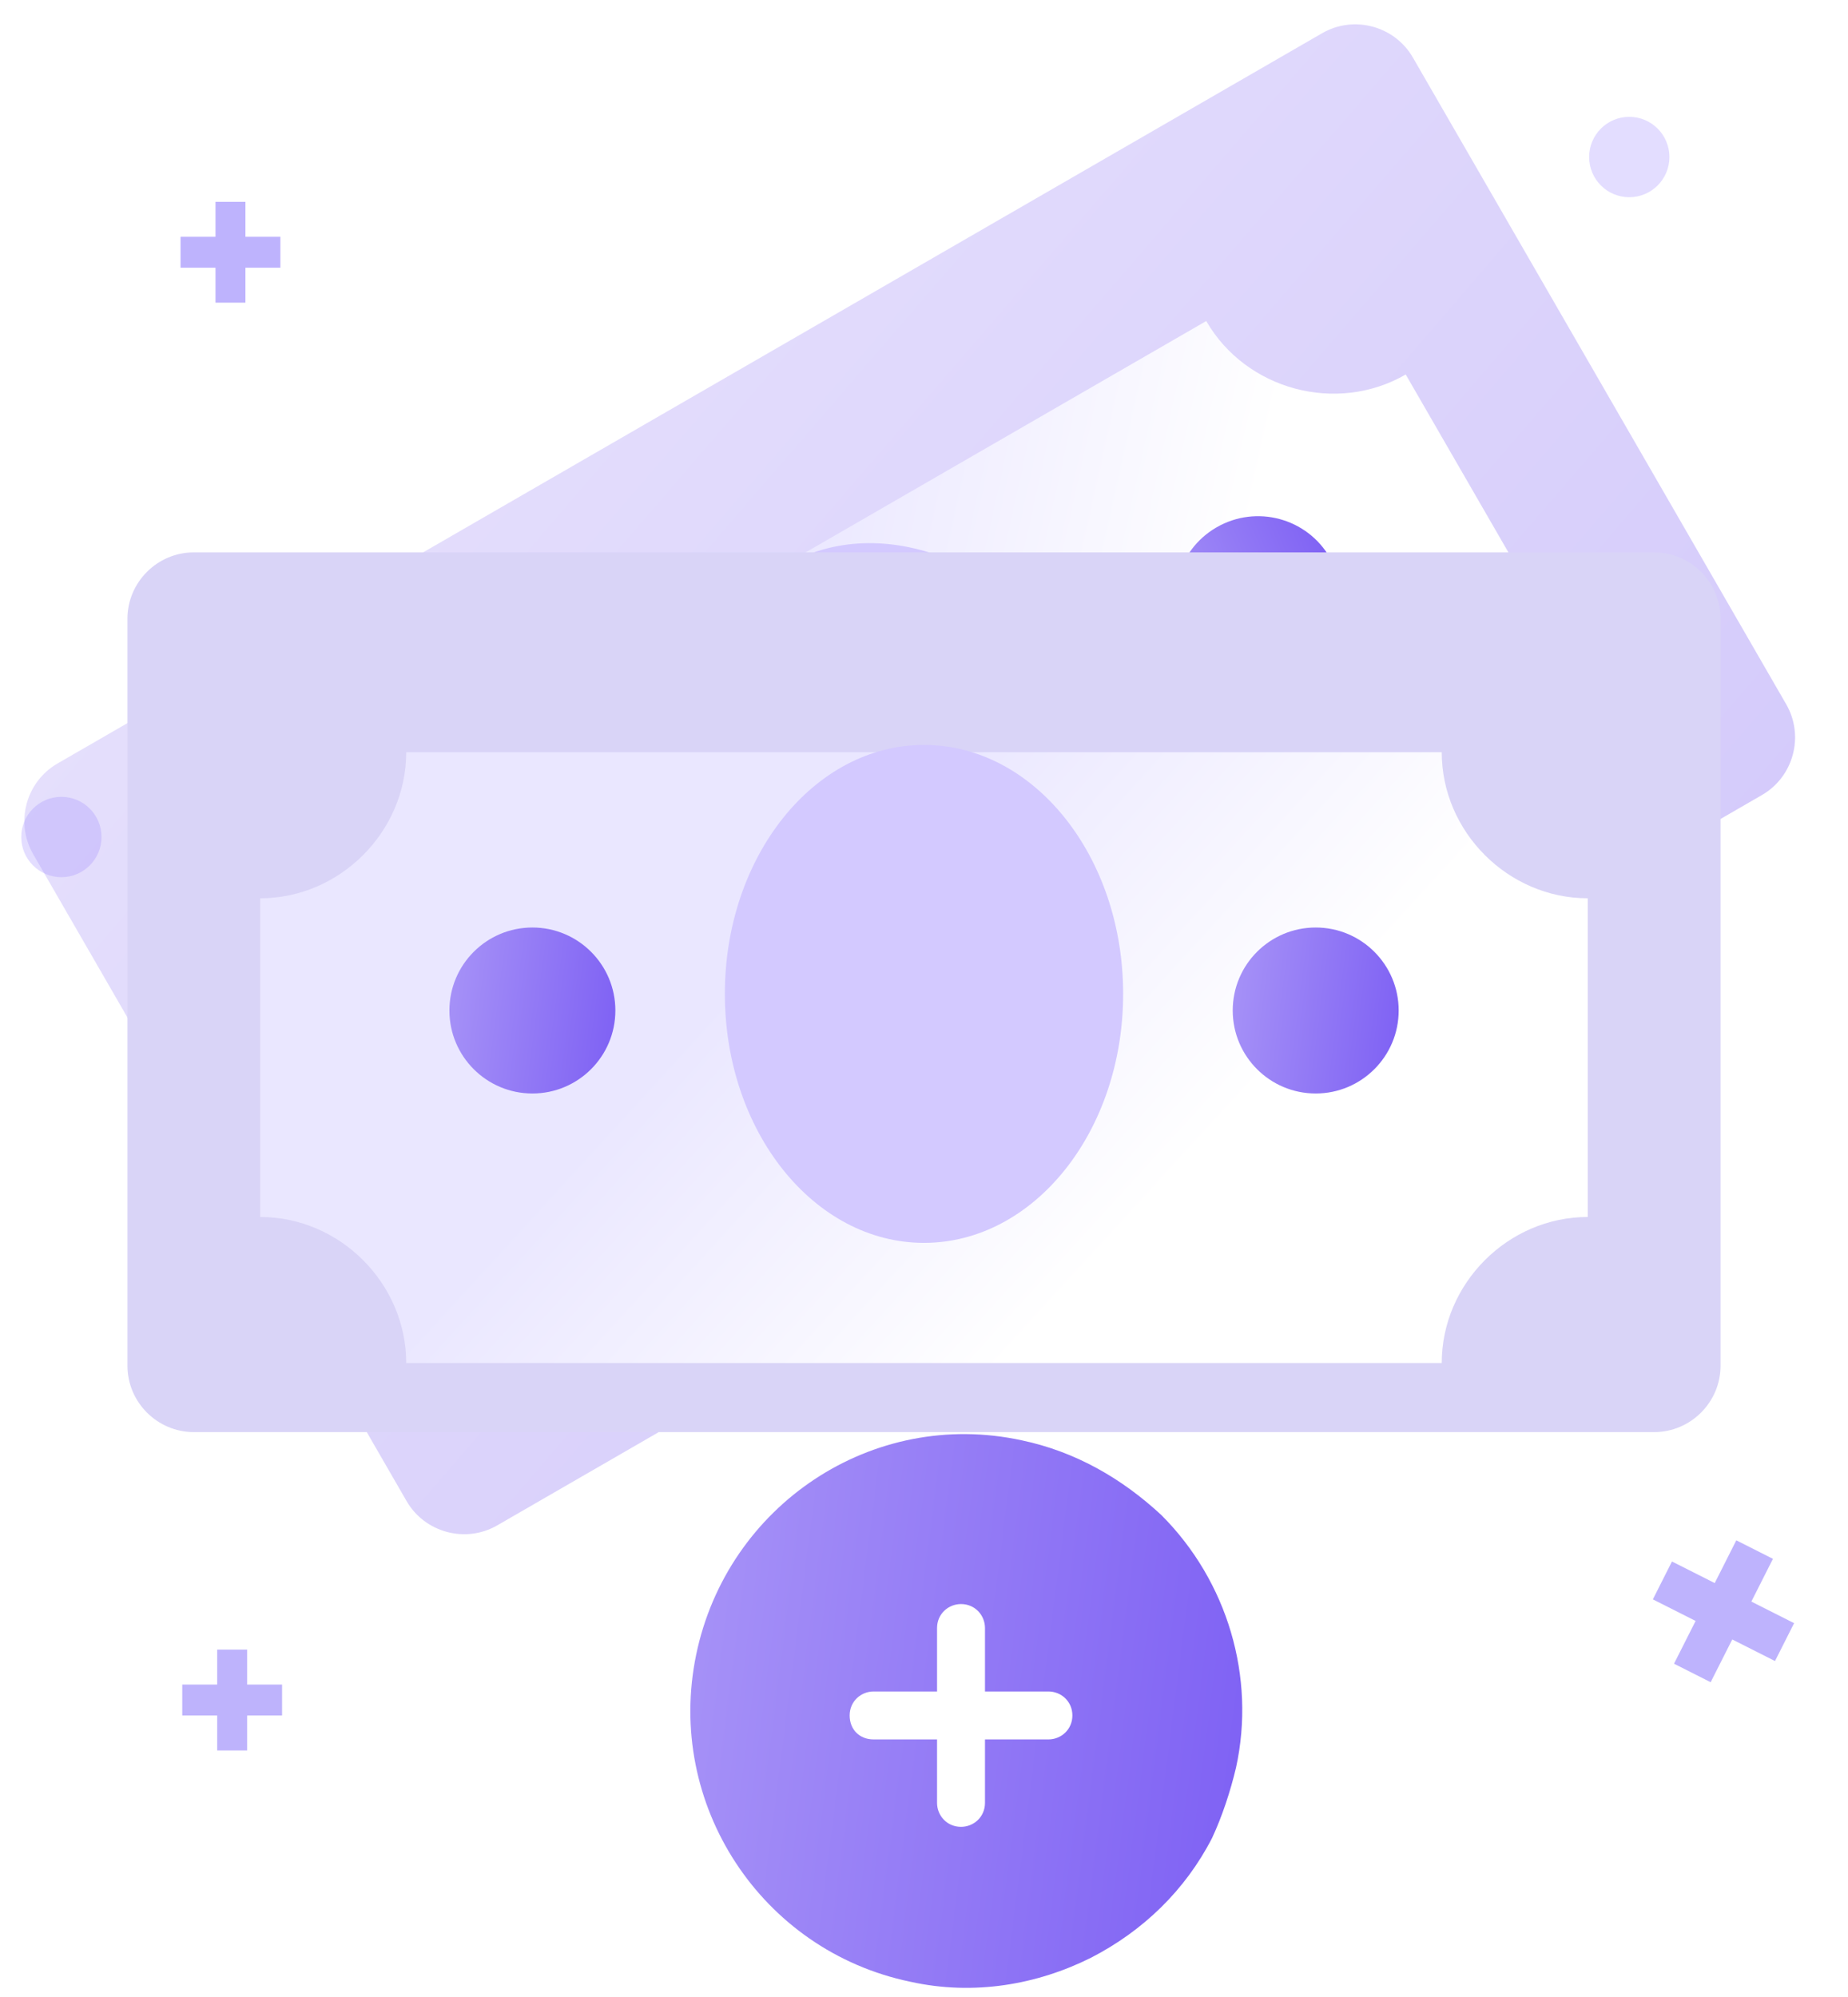 <svg width="174" height="188" viewBox="0 0 174 188" fill="none" xmlns="http://www.w3.org/2000/svg">
<path d="M168.926 152.799L164.901 150.767L166.933 146.742L163.483 145L161.451 149.025L157.426 146.993L155.626 150.558L159.651 152.59L157.619 156.615L161.069 158.357L163.101 154.332L167.126 156.364L168.926 152.799Z" fill="#BEB3FD"/>
<path d="M153.406 18.565C155.493 18.565 157.185 16.872 157.185 14.783C157.185 12.693 155.493 10.999 153.406 10.999C151.318 10.999 149.626 12.693 149.626 14.783C149.626 16.872 151.318 18.565 153.406 18.565Z" fill="#E3DDFF"/>
<path d="M5.78 82.576C7.867 82.576 9.559 80.882 9.559 78.793C9.559 76.704 7.867 75.01 5.78 75.01C3.692 75.01 2 76.704 2 78.793C2 80.882 3.692 82.576 5.78 82.576Z" fill="#E3DDFF"/>
<path d="M26.399 22.29H23.109V19H20.29V22.29H17V25.203H20.29V28.492H23.109V25.203H26.399V22.29Z" fill="#BEB3FD"/>
<path d="M26.559 158.578H23.27V155.288H20.45V158.578H17.16V161.491H20.45V164.781H23.27V161.491H26.559V158.578Z" fill="#BEB3FC"/>
<path d="M116.383 166.38C115.852 168.637 115.056 171.026 114.127 173.017C111.605 177.928 107.623 181.777 102.712 184.299C97.669 186.82 91.696 187.882 85.723 186.555C71.654 183.635 62.629 169.831 65.549 155.762C68.469 141.693 82.14 132.535 96.209 135.588C101.252 136.649 105.632 139.171 109.349 142.622C115.587 148.86 118.242 157.886 116.383 166.38Z" fill="url(#paint0_linear_1_2)"/>
<path d="M98.715 159.229H92.742V153.256C92.742 152.062 91.813 151 90.485 151C89.291 151 88.229 151.929 88.229 153.256V159.229H82.256C81.062 159.229 80 160.158 80 161.485C80 162.813 80.929 163.742 82.256 163.742H88.229V169.715C88.229 170.909 89.158 171.971 90.485 171.971C91.68 171.971 92.742 171.042 92.742 169.715V163.742H98.715C99.909 163.742 100.971 162.813 100.971 161.485C100.971 160.158 99.909 159.229 98.715 159.229Z" fill="white"/>
<path d="M165.897 74.842L46.819 143.592C43.842 145.311 40 144.281 38.281 141.304L3.125 80.412C1.406 77.435 2.436 73.593 5.413 71.874L124.491 3.124C127.468 1.406 131.31 2.435 133.029 5.412L168.185 66.304C169.903 69.281 168.874 73.123 165.897 74.842Z" fill="url(#paint1_linear_1_2)" fill-opacity="0.3"/>
<g filter="url(#filter0_d_1_2)">
<path d="M39.104 117.734L24.104 91.753C30.599 88.003 32.887 79.466 29.137 72.971L113.574 24.221C117.324 30.716 125.862 33.004 132.357 29.254L147.357 55.234C140.862 58.984 138.574 67.522 142.324 74.017L57.887 122.767C54.137 116.272 45.599 113.984 39.104 117.734Z" fill="url(#paint2_linear_1_2)"/>
</g>
<path d="M58.489 100.048C62.225 97.891 63.505 93.113 61.348 89.376C59.191 85.64 54.413 84.359 50.676 86.517C46.939 88.674 45.659 93.452 47.816 97.189C49.974 100.926 54.752 102.206 58.489 100.048Z" fill="url(#paint3_linear_1_2)"/>
<path d="M122.36 63.172C126.096 61.015 127.377 56.237 125.219 52.5C123.062 48.764 118.284 47.483 114.547 49.641C110.811 51.798 109.53 56.576 111.688 60.313C113.845 64.049 118.623 65.33 122.36 63.172Z" fill="url(#paint4_linear_1_2)"/>
<path d="M97.452 93.79C106.42 88.613 108.443 75.328 101.971 64.118C95.499 52.908 82.982 48.018 74.014 53.196C65.046 58.373 63.023 71.658 69.495 82.868C75.967 94.078 88.484 98.968 97.452 93.79Z" fill="#D3C9FF"/>
<path d="M155.75 134.812H18.25C14.812 134.812 12 131.999 12 128.562V58.249C12 54.812 14.812 51.999 18.25 51.999H155.75C159.187 51.999 162 54.812 162 58.249V128.562C162 131.999 159.187 134.812 155.75 134.812Z" fill="#D9D4F7"/>
<g filter="url(#filter1_d_1_2)">
<path d="M24.498 108.561V78.561C31.998 78.561 38.248 72.311 38.248 64.811H135.748C135.748 72.311 141.998 78.561 149.498 78.561V108.561C141.998 108.561 135.748 114.811 135.748 122.311H38.248C38.248 114.811 31.998 108.561 24.498 108.561Z" fill="url(#paint5_linear_1_2)"/>
</g>
<path d="M50.128 102.937C54.443 102.937 57.94 99.439 57.94 95.124C57.94 90.81 54.443 87.312 50.128 87.312C45.813 87.312 42.315 90.81 42.315 95.124C42.315 99.439 45.813 102.937 50.128 102.937Z" fill="url(#paint6_linear_1_2)"/>
<path d="M123.88 102.937C128.195 102.937 131.693 99.439 131.693 95.124C131.693 90.81 128.195 87.312 123.88 87.312C119.565 87.312 116.068 90.81 116.068 95.124C116.068 99.439 119.565 102.937 123.88 102.937Z" fill="url(#paint7_linear_1_2)"/>
<path d="M87 116.999C97.355 116.999 105.75 106.506 105.75 93.561C105.75 80.617 97.355 70.124 87 70.124C76.645 70.124 68.25 80.617 68.25 93.561C68.25 106.506 76.645 116.999 87 116.999Z" fill="#D3C9FF"/>
<defs>
<filter id="filter0_d_1_2" x="0.104" y="6.221" width="171.253" height="146.546" filterUnits="userSpaceOnUse" color-interpolation-filters="sRGB">
<feFlood flood-opacity="0" result="BackgroundImageFix"/>
<feColorMatrix in="SourceAlpha" type="matrix" values="0 0 0 0 0 0 0 0 0 0 0 0 0 0 0 0 0 0 127 0" result="hardAlpha"/>
<feOffset dy="6"/>
<feGaussianBlur stdDeviation="12"/>
<feComposite in2="hardAlpha" operator="out"/>
<feColorMatrix type="matrix" values="0 0 0 0 0.128 0 0 0 0 0 0 0 0 0 0.642 0 0 0 0.25 0"/>
<feBlend mode="normal" in2="BackgroundImageFix" result="effect1_dropShadow_1_2"/>
<feBlend mode="normal" in="SourceGraphic" in2="effect1_dropShadow_1_2" result="shape"/>
</filter>
<filter id="filter1_d_1_2" x="0.498" y="46.811" width="173" height="105.5" filterUnits="userSpaceOnUse" color-interpolation-filters="sRGB">
<feFlood flood-opacity="0" result="BackgroundImageFix"/>
<feColorMatrix in="SourceAlpha" type="matrix" values="0 0 0 0 0 0 0 0 0 0 0 0 0 0 0 0 0 0 127 0" result="hardAlpha"/>
<feOffset dy="6"/>
<feGaussianBlur stdDeviation="12"/>
<feComposite in2="hardAlpha" operator="out"/>
<feColorMatrix type="matrix" values="0 0 0 0 0.128 0 0 0 0 0 0 0 0 0 0.642 0 0 0 0.25 0"/>
<feBlend mode="normal" in2="BackgroundImageFix" result="effect1_dropShadow_1_2"/>
<feBlend mode="normal" in="SourceGraphic" in2="effect1_dropShadow_1_2" result="shape"/>
</filter>
<linearGradient id="paint0_linear_1_2" x1="-39.664" y1="147.783" x2="139.375" y2="170.724" gradientUnits="userSpaceOnUse">
<stop stop-color="#F1EEFE"/>
<stop offset="1" stop-color="#6F4EF2"/>
</linearGradient>
<linearGradient id="paint1_linear_1_2" x1="-218.353" y1="71.803" x2="12.598" y2="270.96" gradientUnits="userSpaceOnUse">
<stop stop-color="#F1EEFE"/>
<stop offset="1" stop-color="#6F4EF2"/>
</linearGradient>
<linearGradient id="paint2_linear_1_2" x1="112.249" y1="69.518" x2="70.288" y2="60.251" gradientUnits="userSpaceOnUse">
<stop stop-color="white"/>
<stop offset="1" stop-color="#EAE7FF"/>
</linearGradient>
<linearGradient id="paint3_linear_1_2" x1="18.572" y1="109.476" x2="68.647" y2="88.554" gradientUnits="userSpaceOnUse">
<stop stop-color="#F1EEFE"/>
<stop offset="1" stop-color="#6F4EF2"/>
</linearGradient>
<linearGradient id="paint4_linear_1_2" x1="82.443" y1="72.6" x2="132.519" y2="51.678" gradientUnits="userSpaceOnUse">
<stop stop-color="#F1EEFE"/>
<stop offset="1" stop-color="#6F4EF2"/>
</linearGradient>
<linearGradient id="paint5_linear_1_2" x1="111.951" y1="103.377" x2="80.246" y2="74.372" gradientUnits="userSpaceOnUse">
<stop stop-color="white"/>
<stop offset="1" stop-color="#EAE7FF"/>
</linearGradient>
<linearGradient id="paint6_linear_1_2" x1="10.845" y1="91.143" x2="64.673" y2="98.062" gradientUnits="userSpaceOnUse">
<stop stop-color="#F1EEFE"/>
<stop offset="1" stop-color="#6F4EF2"/>
</linearGradient>
<linearGradient id="paint7_linear_1_2" x1="84.597" y1="91.143" x2="138.425" y2="98.062" gradientUnits="userSpaceOnUse">
<stop stop-color="#F1EEFE"/>
<stop offset="1" stop-color="#6F4EF2"/>
</linearGradient>
</defs>
</svg>
